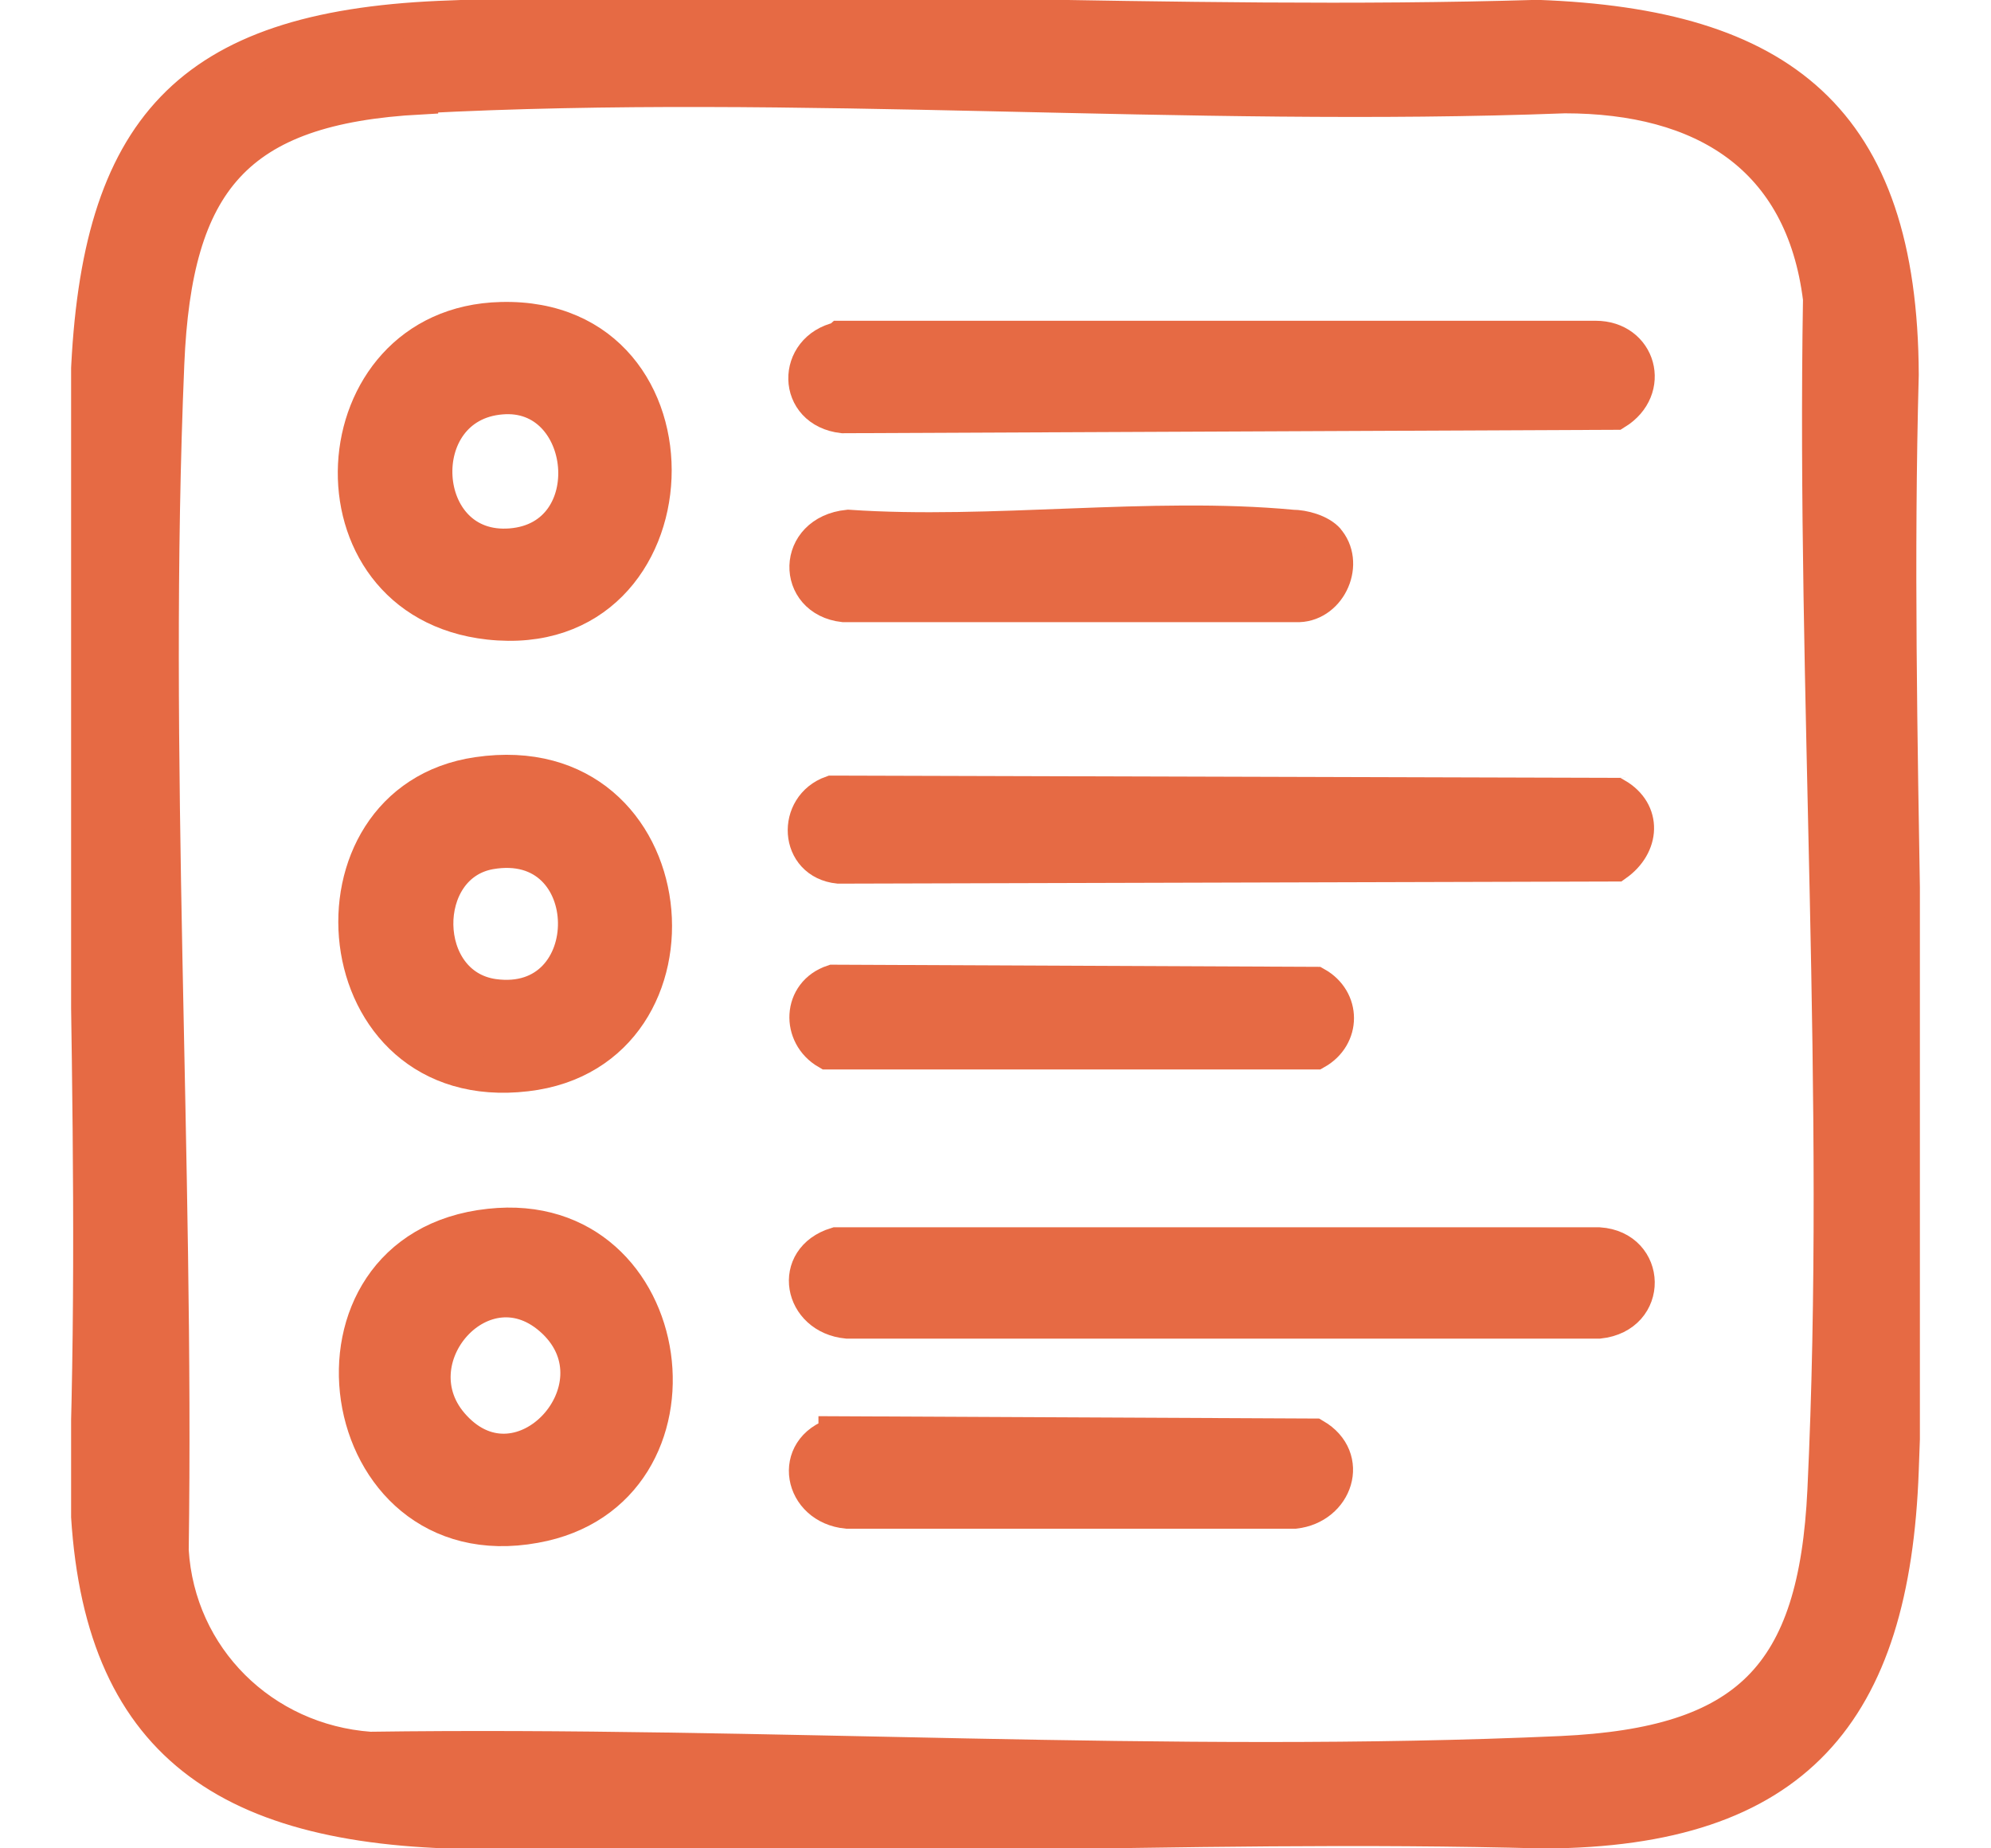 <svg width="14" height="13" viewBox="0 0 14 13" fill="none" xmlns="http://www.w3.org/2000/svg">
<g id="Layer_1" clip-path="url(#clip0_472_13068)">
<path id="Vector" d="M3.088 0.131C5.638 0.023 8.251 0.201 10.809 0.124C12.517 0.186 13.36 0.835 13.367 2.636C13.298 5.186 13.468 7.791 13.367 10.341C13.306 12.042 12.625 12.869 10.855 12.876C8.305 12.807 5.7 12.977 3.15 12.876C1.434 12.815 0.615 12.119 0.615 10.341C0.7 7.791 0.53 5.194 0.622 2.659C0.692 0.904 1.326 0.209 3.088 0.131ZM2.956 0.68C1.65 0.75 1.225 1.275 1.171 2.558C1.055 5.302 1.241 8.154 1.202 10.905C1.248 11.663 1.844 12.25 2.601 12.305C5.36 12.266 8.228 12.459 10.979 12.335C12.293 12.274 12.772 11.794 12.834 10.48C12.965 7.729 12.757 4.862 12.803 2.102C12.679 1.098 11.976 0.672 11.002 0.672C8.351 0.773 5.6 0.533 2.956 0.672V0.68Z" fill="#E66A44" stroke="#E66A44" stroke-width="0.25" stroke-miterlimit="10"/>
<path id="Vector_2" d="M5.88 8.757H11.244C11.592 8.78 11.607 9.251 11.244 9.29H5.957C5.633 9.259 5.556 8.857 5.88 8.757Z" fill="#E66A44" stroke="#E66A44" stroke-width="0.25" stroke-miterlimit="10"/>
<path id="Vector_3" d="M5.911 2.381H11.22C11.522 2.381 11.622 2.736 11.359 2.898L5.926 2.922C5.586 2.883 5.586 2.458 5.903 2.388L5.911 2.381Z" fill="#E66A44" stroke="#E66A44" stroke-width="0.25" stroke-miterlimit="10"/>
<path id="Vector_4" d="M5.858 5.58L11.361 5.596C11.562 5.712 11.546 5.944 11.361 6.075L5.897 6.09C5.603 6.06 5.587 5.673 5.85 5.58H5.858Z" fill="#E66A44" stroke="#E66A44" stroke-width="0.25" stroke-miterlimit="10"/>
<path id="Vector_5" d="M3.36 5.449C4.844 5.232 5.045 7.396 3.7 7.551C2.263 7.721 2.085 5.634 3.36 5.449ZM3.445 5.99C2.928 6.083 2.935 6.933 3.469 7.01C4.249 7.118 4.242 5.851 3.445 5.99Z" fill="#E66A44" stroke="#E66A44" stroke-width="0.25" stroke-miterlimit="10"/>
<path id="Vector_6" d="M3.444 8.626C4.789 8.479 5.059 10.496 3.761 10.728C2.323 10.991 1.998 8.78 3.444 8.626ZM3.189 10.04C3.668 10.558 4.394 9.762 3.9 9.29C3.405 8.819 2.748 9.568 3.189 10.04Z" fill="#E66A44" stroke="#E66A44" stroke-width="0.25" stroke-miterlimit="10"/>
<path id="Vector_7" d="M3.524 2.249C5.015 2.21 4.923 4.537 3.439 4.374C2.117 4.228 2.233 2.28 3.524 2.249ZM3.524 2.79C2.859 2.844 2.921 3.895 3.593 3.841C4.266 3.787 4.157 2.736 3.524 2.79Z" fill="#E66A44" stroke="#E66A44" stroke-width="0.25" stroke-miterlimit="10"/>
<path id="Vector_8" d="M5.88 10.086L9.242 10.102C9.505 10.256 9.389 10.596 9.103 10.627H5.957C5.633 10.596 5.556 10.194 5.88 10.094V10.086Z" fill="#E66A44" stroke="#E66A44" stroke-width="0.25" stroke-miterlimit="10"/>
<path id="Vector_9" d="M9.326 3.795C9.473 3.957 9.349 4.243 9.133 4.251H5.933C5.585 4.212 5.585 3.749 5.964 3.71C6.969 3.779 8.097 3.617 9.086 3.71C9.164 3.71 9.28 3.741 9.334 3.803L9.326 3.795Z" fill="#E66A44" stroke="#E66A44" stroke-width="0.25" stroke-miterlimit="10"/>
<path id="Vector_10" d="M5.858 6.91L9.251 6.925C9.444 7.033 9.444 7.288 9.251 7.397H5.819C5.618 7.281 5.626 6.987 5.858 6.91Z" fill="#E66A44" stroke="#E66A44" stroke-width="0.25" stroke-miterlimit="10"/>
</g>
<defs>
<clipPath id="clip0_472_13068">
<rect width="13" height="13" fill="white" transform="translate(0.5)"/>
</clipPath>
</defs>
</svg>

